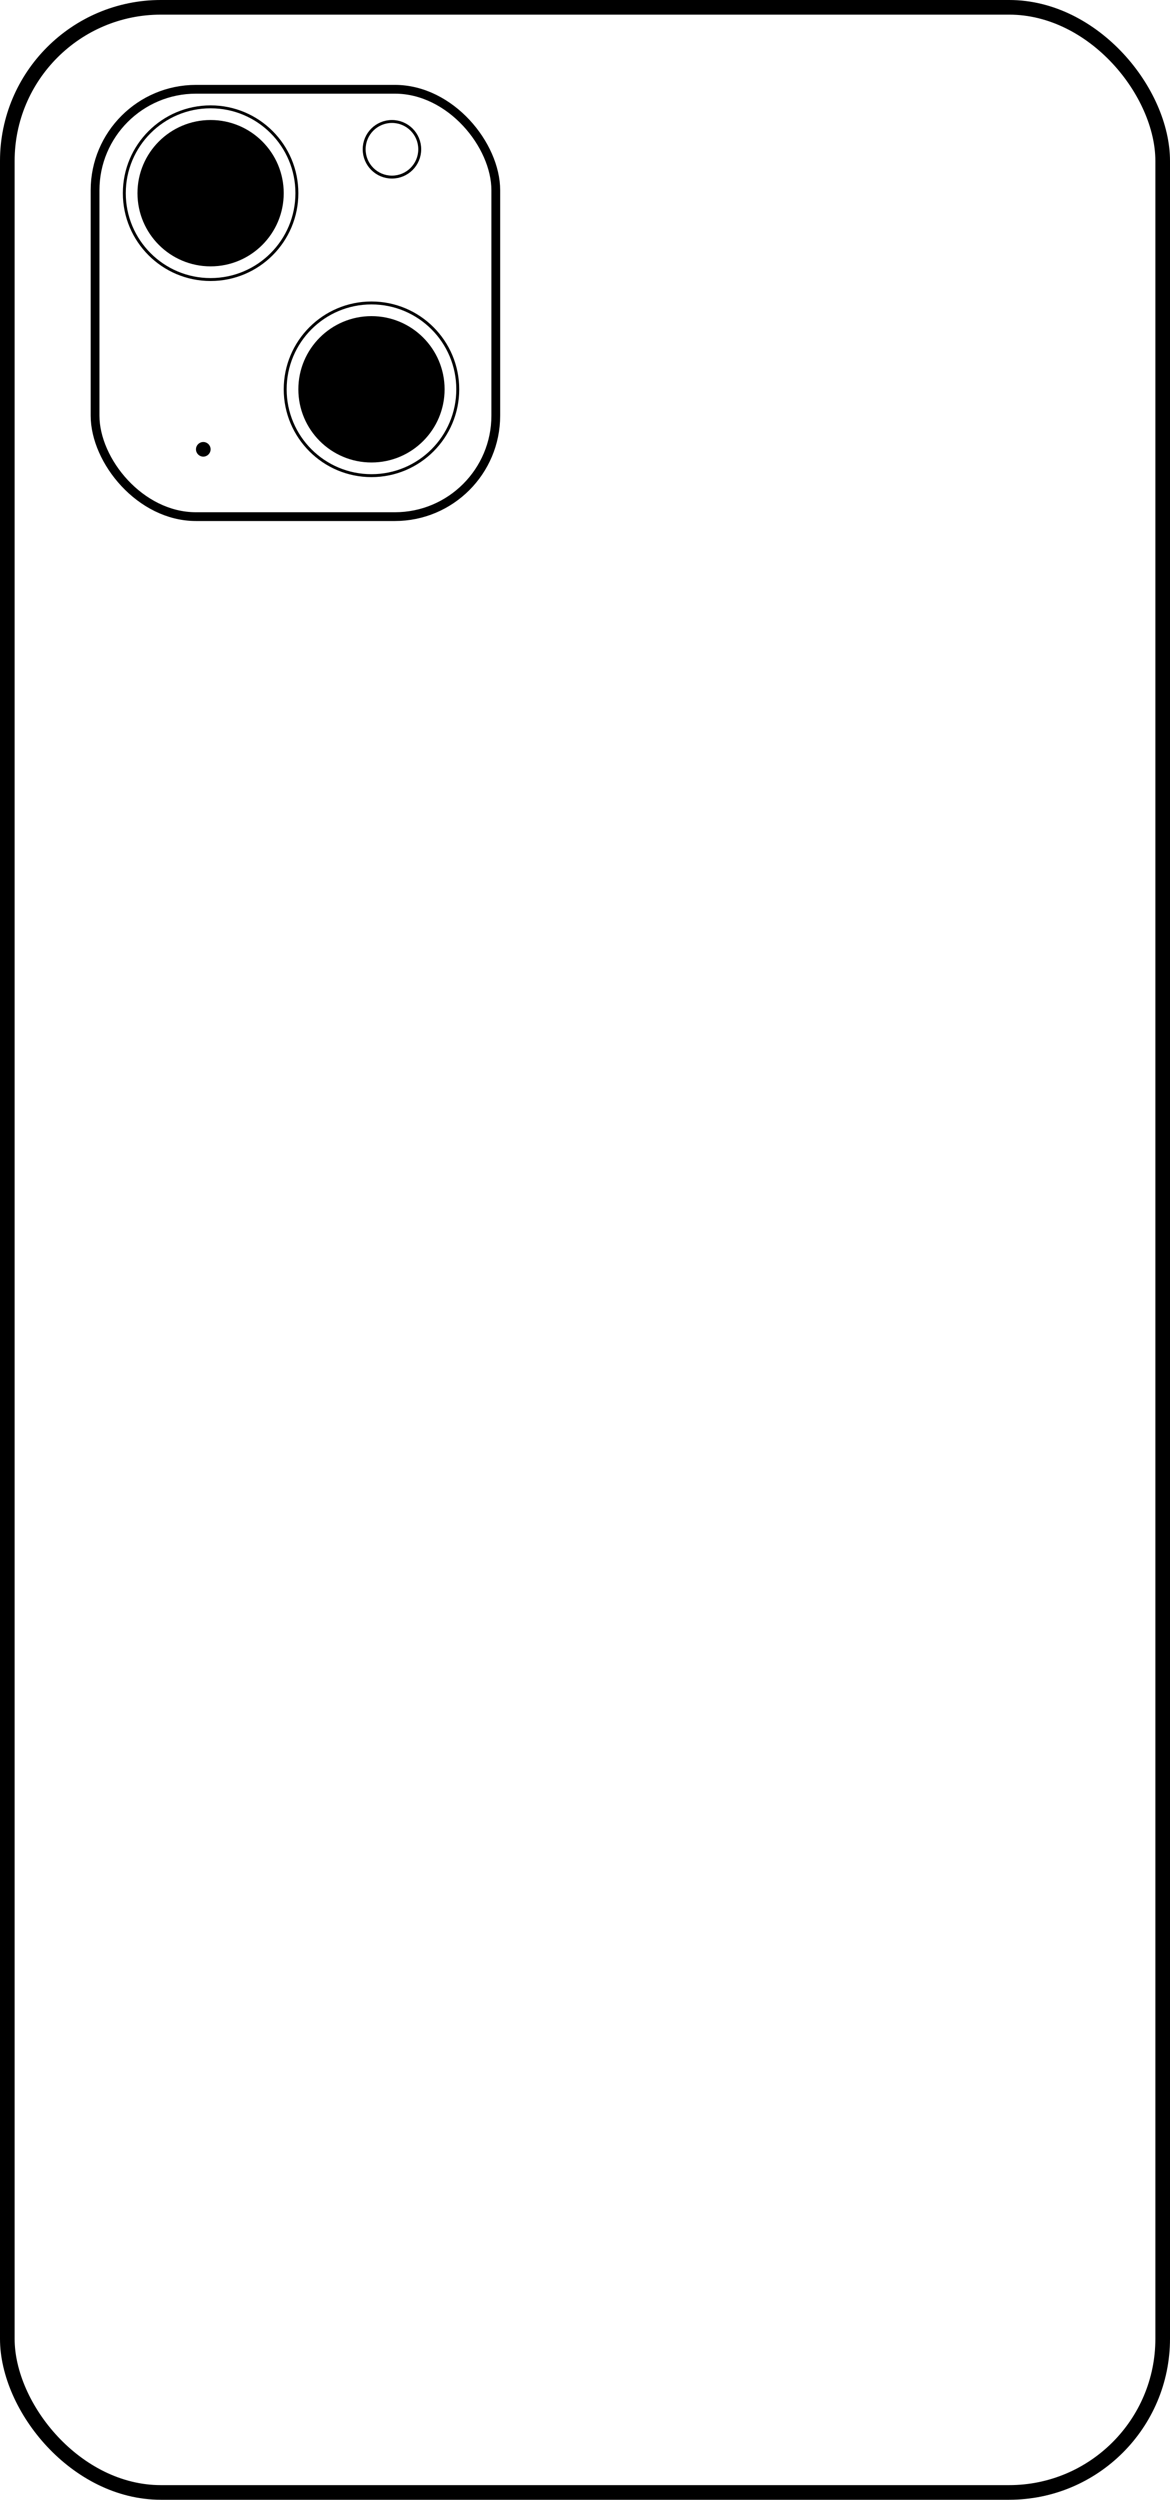 <svg width="400" height="854" viewBox="0 0 400 854" fill="none" xmlns="http://www.w3.org/2000/svg">
<rect x="2.5" y="2.5" width="395" height="849" rx="52.5" stroke="black" stroke-width="5"/>
<circle cx="72" cy="66" r="29.5" stroke="black"/>
<circle cx="72" cy="66" r="25" fill="black"/>
<circle cx="127" cy="133" r="29.5" stroke="black"/>
<circle cx="127" cy="133" r="25" fill="black"/>
<circle cx="134" cy="51" r="9.5" stroke="black"/>
<circle cx="69.5" cy="153.5" r="2.5" fill="black"/>
<rect x="32.5" y="30.5" width="137" height="146" rx="34.5" stroke="black" stroke-width="3"/>
</svg>
